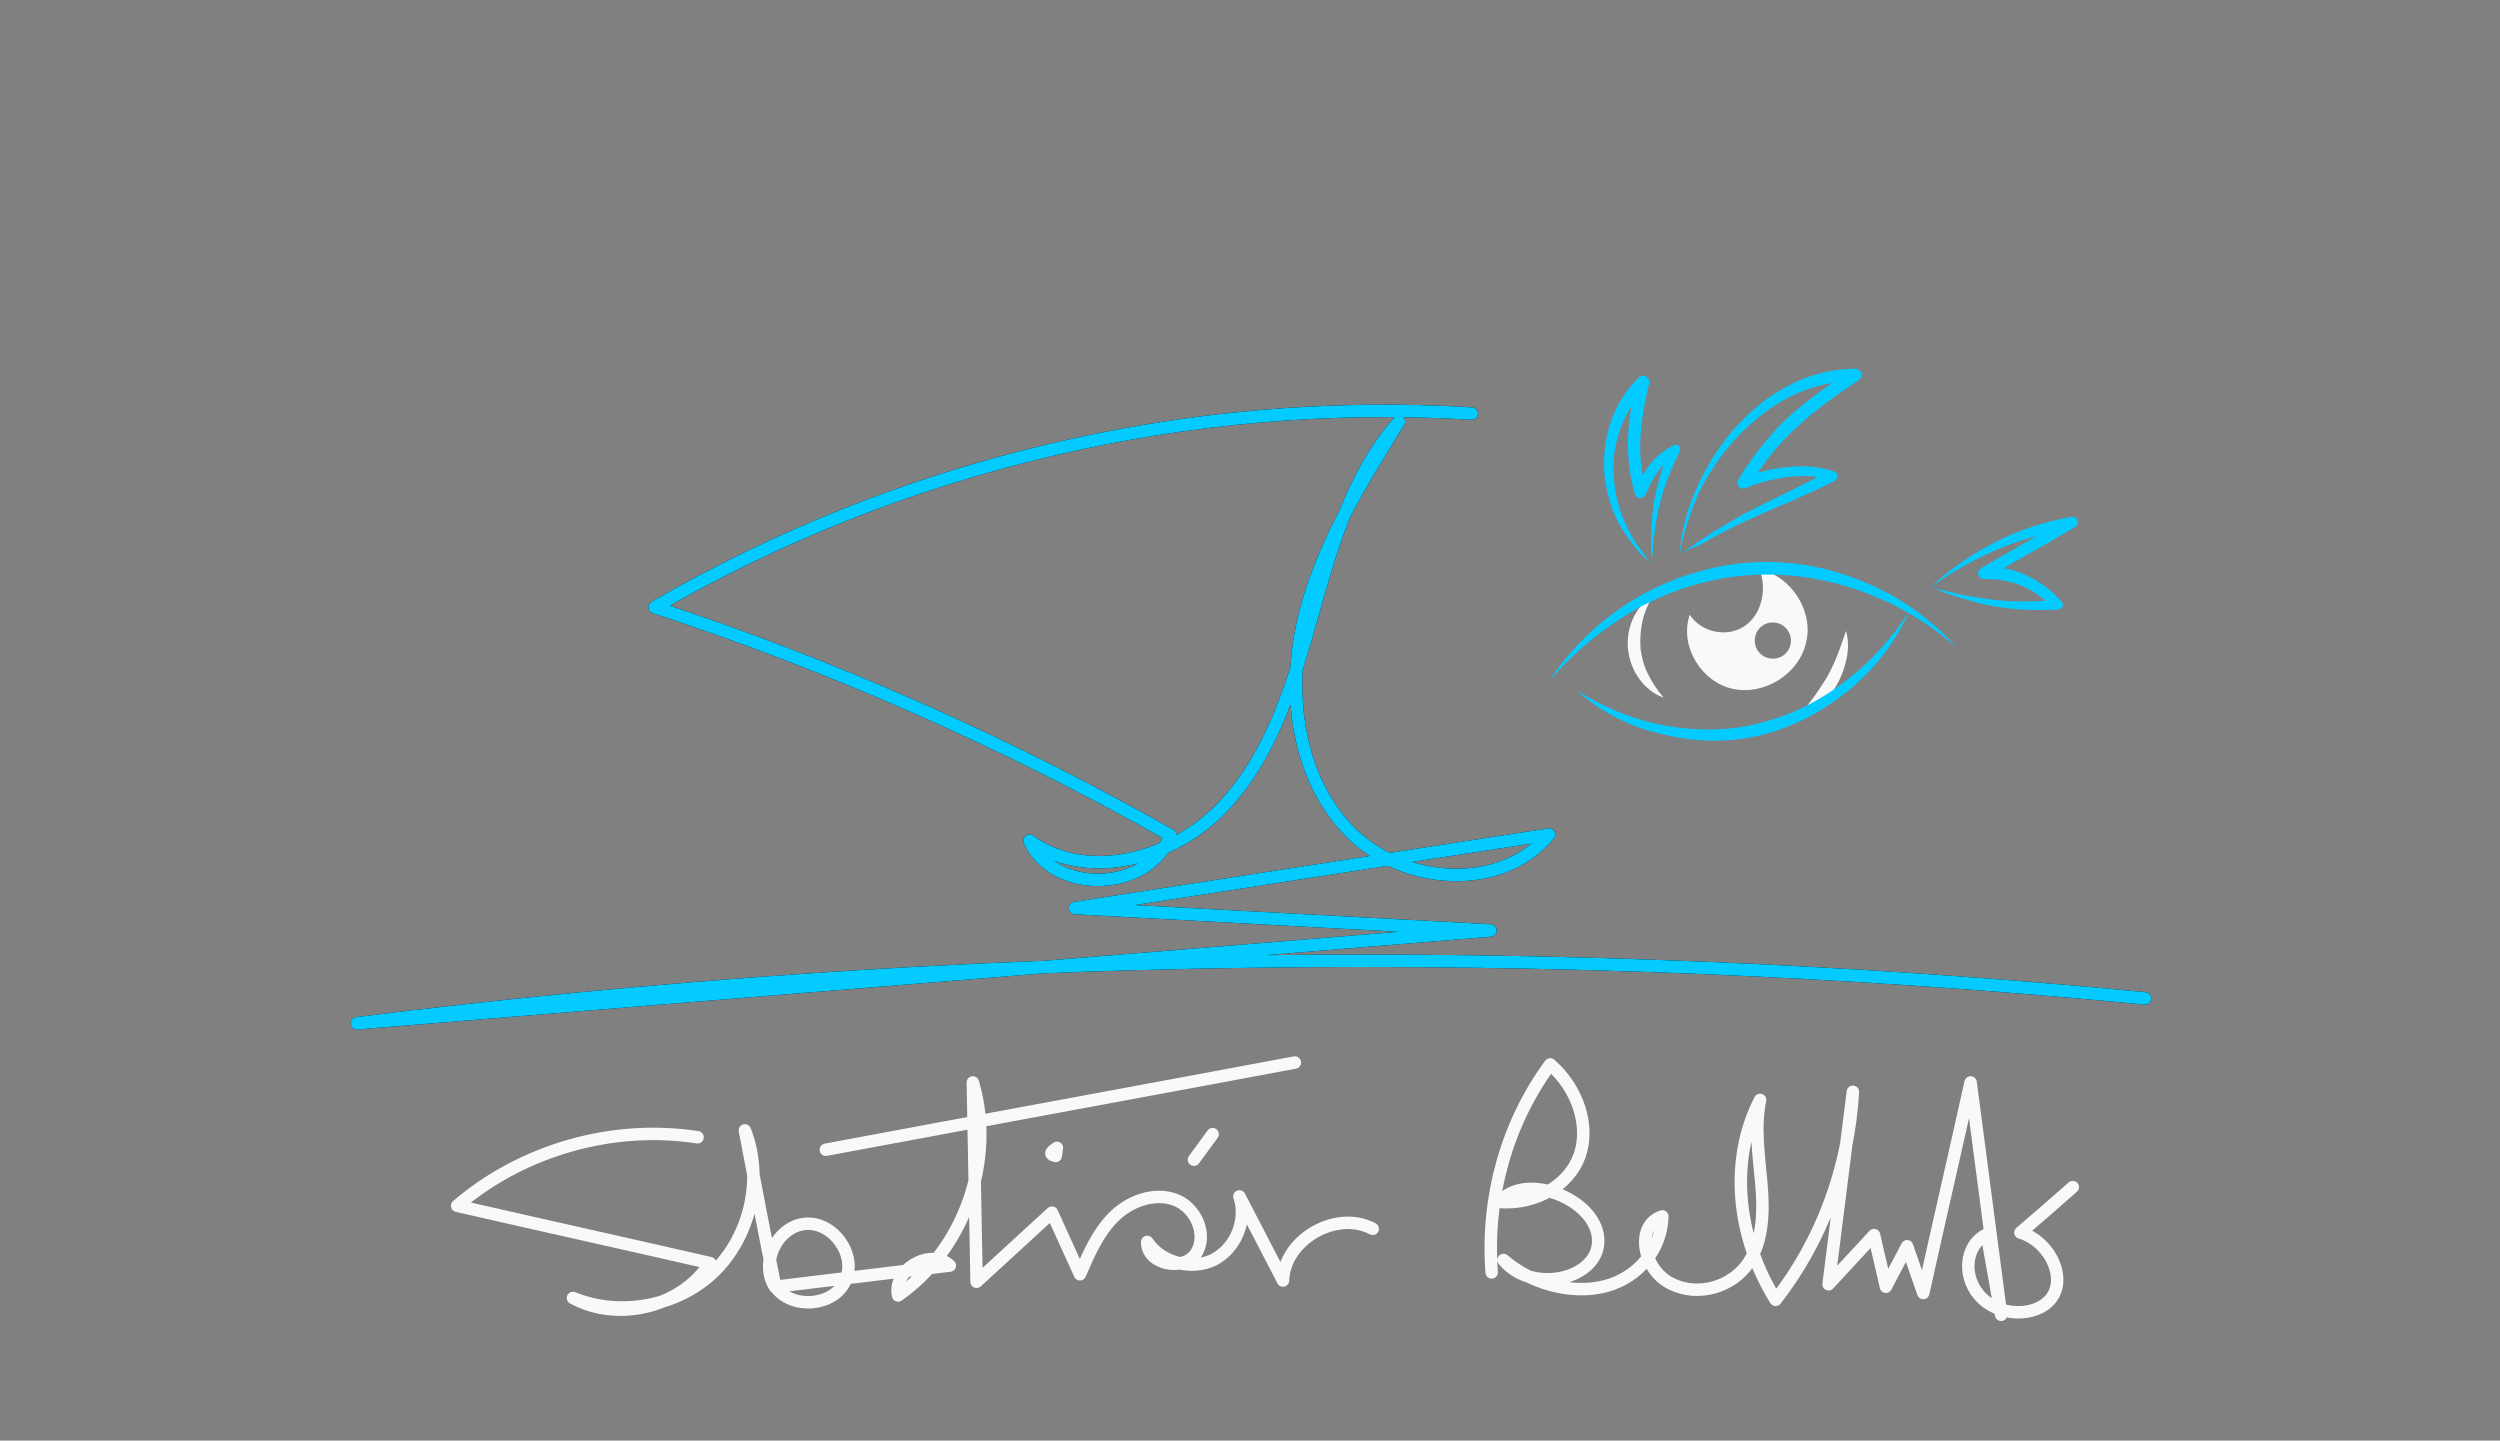 <?xml version="1.0" encoding="utf-8"?>
<!-- Generator: Adobe Illustrator 25.4.1, SVG Export Plug-In . SVG Version: 6.00 Build 0)  -->
<svg version="1.1" id="Capa_1" xmlns="http://www.w3.org/2000/svg" xmlns:xlink="http://www.w3.org/1999/xlink" x="0px" y="0px"
	 viewBox="0 0 401.4 231.3" style="enable-background:new 0 0 401.4 231.3;" xml:space="preserve">
<rect x="0" y="0" width="401.4" height="231.3" fill="#808080" stroke="none"/>
<style type="text/css">
	.st0{fill:none;stroke:#F9F9F9;stroke-width:2;stroke-linecap:round;stroke-linejoin:round;stroke-miterlimit:10;}
	.st1{fill:none;stroke:#000000;stroke-width:2;stroke-linecap:round;stroke-linejoin:round;stroke-miterlimit:10;}
	.st2{fill:none;stroke:#03CAFF;stroke-width:2;stroke-linecap:round;stroke-linejoin:round;stroke-miterlimit:10;}
	.st3{fill:#F9F9F9;}
	.st4{fill:#03CAFF;}
</style>
<g>
	<g>
		<path class="st0" d="M239.5,204.3c-0.9-12.2,2.5-24,9.4-33.4c4.5,3.9,6.4,10,4.7,14.7s-7,7.8-12.8,7.4c3.9-4.9,15.4-0.6,15.8,5.9
			c0.4,6.5-10.7,9-15.2,3.4c4.5,3.9,11.1,5.6,16.4,4.2s9-6,9.1-11.2c-4.4,1.4-3.2,8.5,1.4,10.8c4.6,2.3,10,0.3,12.4-3.3
			c2.4-3.6,2.5-8.3,2.1-12.8c-0.4-4.5-1.1-9.1-0.2-13.4c-4.9,9.5-3.9,21.8,2.5,32.1c7.4-9.5,11.7-21.1,12.4-33.4
			c-1.3,10.3-2.6,20.6-3.9,30.9c2.4-2.6,4.9-5.3,7.3-7.9c0.6,2.8,1.3,5.5,1.9,8.3c1.1-2.2,2.3-4.3,3.4-6.5c0.9,2.5,1.7,5,2.6,7.5
			c2.5-11.3,5.1-22.5,7.6-33.8c1.6,12.4,3.3,24.9,4.9,37.3c-0.8-4.3-1.5-8.6-2.3-12.9c-3.7,1.8-4,7.3-0.6,10.4s9.4,2.7,11.3-0.7
			c1.9-3.4-0.9-8.7-5.3-10c2.8-2.4,5.6-4.8,8.4-7.3"/>
		<path class="st1" d="M236.3,66.4c-45.5-2.8-91.8,8.2-131.2,31.1c28.7,9.4,56.5,21.7,82.8,36.6c-3.3,9.1-18.6,9.7-22.6,0.9
			c9.3,6.7,23.1,2.9,31-5.4c7.9-8.3,11.3-19.8,14.4-30.8c3.1-11,6.3-22.5,13.9-31.1c-6.3,10.2-12.8,20.6-15.4,32.3
			s-0.8,25.1,7.6,33.6c8.4,8.5,24.3,9.7,31.9,0.4c-25.4,3.9-50.8,7.9-76.1,11.8c22.2,1.2,44.5,2.4,66.7,3.6
			c-60.7,5-121.4,9.9-182,14.9c95.2-11.9,191.6-13.2,287.1-4"/>
		<path class="st0" d="M112,182.6c-13.6-2.1-28.1,2-38.6,11c13.5,3.1,27.1,6.1,40.6,9.2c-4.5,7-14.7,9.6-22,5.6
			c7.5,3.1,16.9,1.4,22.7-4.3s7.9-15,4.9-22.6c1.6,8.4,3.2,16.8,4.9,25.2c-2.6-3.7,0.2-9.8,4.8-10.2c4.5-0.4,8.4,5.1,6.4,9.2
			c-1.9,4.1-8.6,4.6-11.2,0.9c9.3-1.1,18.7-2.3,28-3.4c-3.1-2.9-9.2,0.7-8.3,4.8c10.6-7.4,15.7-21.8,12-34.2
			c0.2,10.7,0.4,21.3,0.6,32c4-3.7,8.1-7.4,12.1-11.1c1.5,3.3,3,6.6,4.5,9.9c1.4-3.3,2.9-6.7,5.4-9.2s6.4-4,9.8-2.8
			c3.4,1.2,5.4,5.7,3.4,8.7c-2,2.9-7.9,1.7-7.8-1.9c2.2,3.3,7,4.6,10.6,2.9c3.6-1.8,5.5-6.4,4.2-10.2c2.3,4.5,4.7,9,7,13.5
			c0.2-6.6,8.6-11.4,14.4-8.3"/>
		<path class="st2" d="M236.3,66.4c-45.5-2.8-91.8,8.2-131.2,31.1c28.7,9.4,56.5,21.7,82.8,36.6c-3.3,9.1-18.6,9.7-22.6,0.9
			c9.3,6.7,23.1,2.9,31-5.4c7.9-8.3,11.3-19.8,14.4-30.8c3.1-11,6.3-22.5,13.9-31.1c-6.3,10.2-12.8,20.6-15.4,32.3
			s-0.8,25.1,7.6,33.6c8.4,8.5,24.3,9.7,31.9,0.4c-25.4,3.9-50.8,7.9-76.1,11.8c22.2,1.2,44.5,2.4,66.7,3.6
			c-60.7,5-121.4,9.9-182,14.9c95.2-11.9,191.6-13.2,287.1-4"/>
		<path class="st0" d="M191.7,186.2c1-1.4,2-2.7,3-4.1"/>
		<path class="st0" d="M169.5,185.6c0.1-0.4,0.1-0.9,0.2-1.3C169,184.8,168.2,185.3,169.5,185.6z"/>
		<path class="st0" d="M132.6,184.6c25.1-4.7,50.2-9.3,75.3-14"/>
	</g>
	<g>
		<g>
			<g>
				<path class="st3" d="M282.5,91.4c1.3,3.3,0.3,7.4-2.5,9.2c-2.8,1.8-6.9,0.9-8.7-1.9c-1.7,5.1,1.9,10.8,6.9,11.9
					c5.1,1.1,10.7-2.4,11.8-7.5C291.2,98.1,287.6,92.5,282.5,91.4z M287.5,103.4c-0.3,1.6-1.8,2.6-3.4,2.3s-2.6-1.8-2.3-3.4
					s1.8-2.6,3.4-2.3S287.8,101.9,287.5,103.4z"/>
			</g>
		</g>
		<g>
			<path class="st3" d="M265.4,95.6c-0.8,1.4-1.4,2.8-1.7,4.2c-0.3,1.4-0.4,2.9-0.3,4.3c0.2,1.4,0.5,2.8,1.2,4.1
				c0.6,1.3,1.5,2.6,2.5,3.8c-1.5-0.5-2.9-1.6-3.9-3c-1-1.4-1.6-3-1.8-4.7c-0.2-1.7,0.1-3.4,0.8-5C262.9,97.8,264,96.4,265.4,95.6z"
				/>
		</g>
		<g>
			<path class="st3" d="M288.4,115.3c1-1.1,1.9-2.1,2.7-3.2c0.8-1.1,1.5-2.2,2.2-3.3c0.6-1.1,1.2-2.3,1.7-3.6
				c0.5-1.2,0.9-2.5,1.4-3.9c0.4,1.4,0.4,2.9,0.1,4.4c-0.3,1.4-0.8,2.9-1.5,4.1c-0.7,1.3-1.7,2.4-2.8,3.4
				C291.1,114.1,289.8,114.9,288.4,115.3z"/>
		</g>
		<g>
			<g>
				<path class="st4" d="M248.7,109.4c3.4-5.2,8-9.7,13.4-13c5.4-3.3,11.6-5.4,17.9-6c6.4-0.6,12.8,0.4,18.7,2.8
					c5.9,2.3,11.2,6,15.4,10.7c-4.7-4.1-10.1-7.2-15.9-9.2c-5.8-2-11.9-2.8-18-2.3c-6,0.5-12,2.4-17.3,5.3
					C257.6,100.7,252.7,104.7,248.7,109.4z"/>
			</g>
			<g>
				<path class="st4" d="M269.7,89.1c0.2-3.7,1.2-7.3,2.7-10.7c1.5-3.4,3.5-6.6,5.9-9.4c2.5-2.8,5.4-5.3,8.7-7
					c3.3-1.8,7.1-2.8,10.9-2.8c0.5,0,1,0.4,1,1c0,0.3-0.2,0.6-0.4,0.8l0,0c-3.5,2.3-6.9,4.7-9.9,7.5c-3.1,2.8-5.6,6-7.8,9.6
					l-1.1-1.4c2.3-0.8,4.8-1.5,7.3-1.7c2.5-0.3,5.1-0.1,7.5,0.7l0,0c0.4,0.1,0.6,0.6,0.5,1c-0.1,0.2-0.2,0.4-0.4,0.5
					c-4.1,2.1-8.4,3.8-12.6,5.7c-2.1,0.9-4.2,1.9-6.2,3c-1,0.5-2,1.1-3,1.7C271.7,87.9,270.6,88.5,269.7,89.1z M269.7,89.1
					c1-0.7,1.8-1.3,2.8-2c1-0.6,1.9-1.3,2.9-1.9c2-1.2,4-2.4,6-3.4c4.1-2.1,8.3-4,12.3-6.2l0.2,1.4c-2.2-0.6-4.6-0.7-6.9-0.4
					c-2.3,0.3-4.6,0.9-6.8,1.8c-0.5,0.2-1-0.1-1.2-0.6c-0.1-0.3-0.1-0.6,0.1-0.8l0,0c2.2-3.6,4.9-7.1,8-10c3.2-2.9,6.7-5.3,10.2-7.6
					l0.5,1.8c-3.5,0-7,0.8-10.2,2.4c-3.2,1.6-6,3.8-8.5,6.4c-2.5,2.6-4.5,5.6-6.2,8.8C271.5,82,270.3,85.4,269.7,89.1z"/>
			</g>
			<g>
				<path class="st4" d="M265.2,90.6c-0.4-0.5-0.9-0.9-1.5-1.4c-0.5-0.5-0.9-1-1.4-1.6c-0.8-1.1-1.6-2.2-2.3-3.4
					c-1.3-2.4-2.1-5.2-2.4-8c-0.2-2.8,0.1-5.7,1-8.4c0.9-2.7,2.5-5.2,4.5-7.2c0.4-0.4,1-0.4,1.4,0c0.3,0.3,0.3,0.6,0.3,0.9
					c-0.7,2.8-1.2,5.7-1.4,8.6c-0.2,2.9,0.1,5.7,0.9,8.5l-1.7-0.1c0.7-1.4,1.4-2.8,2.4-4c1-1.3,2.3-2.3,3.7-3l0,0
					c0.4-0.2,0.8-0.1,1,0.3c0.1,0.2,0.1,0.5,0,0.7c-1.4,2.8-2.6,5.7-3.3,8.8c-0.4,1.5-0.6,3.1-0.8,4.7c-0.1,0.8-0.2,1.6-0.2,2.4
					C265.3,88.9,265.2,89.8,265.2,90.6z M265.2,90.6c0-0.9-0.1-1.6-0.1-2.4c0-0.8,0-1.6,0-2.4c0-1.6,0.2-3.2,0.4-4.8
					c0.5-3.2,1.5-6.3,2.8-9.2l1.1,1c-1.2,0.8-2.3,1.7-3.1,2.8c-0.8,1.1-1.5,2.4-2.1,3.8c-0.2,0.5-0.8,0.7-1.2,0.5
					c-0.2-0.1-0.4-0.3-0.5-0.6l0,0c-0.9-2.9-1.2-6.1-1.1-9.1c0.1-3.1,0.7-6,1.5-9l1.6,0.9c-1.8,1.8-3.3,4-4.2,6.4
					c-0.9,2.4-1.4,5-1.2,7.7c0.1,2.6,0.7,5.2,1.8,7.7c0.5,1.2,1.2,2.4,1.9,3.5c0.4,0.5,0.8,1.1,1.2,1.6
					C264.3,89.5,264.7,90,265.2,90.6z"/>
			</g>
			<g>
				<path class="st4" d="M253.1,110.8c4.4,2.8,9.2,4.8,14.3,5.7c5,0.9,10.2,0.9,15.1-0.4c4.9-1.2,9.6-3.5,13.6-6.6
					c4.1-3.1,7.6-6.9,10.4-11.3c-2.1,4.8-5.4,9.1-9.5,12.5c-4.1,3.4-8.9,6-14.1,7.3c-5.2,1.3-10.7,1.2-15.9-0.1
					C261.8,116.8,257,114.3,253.1,110.8z"/>
			</g>
			<g>
				<path class="st4" d="M310,94.3c1.5-1.5,3.2-2.8,4.9-4c1.7-1.2,3.6-2.3,5.5-3.3c3.8-1.9,8-3.3,12.2-4c0.5-0.1,1,0.2,1,0.7
					c0.1,0.4-0.1,0.7-0.4,0.9l0,0c-2.4,1.4-4.7,2.8-7.1,4.1c-2.4,1.4-4.7,2.7-7.1,4.1l-0.5-1.8c2.4-0.1,4.8,0.4,6.9,1.4
					c2.1,1,4.1,2.4,5.6,4.2l0,0c0.3,0.3,0.3,0.9-0.1,1.1c-0.1,0.1-0.3,0.2-0.5,0.2c-1.7,0-3.5,0.1-5.3,0c-1.8-0.1-3.5-0.3-5.2-0.6
					c-1.7-0.3-3.4-0.8-5.1-1.3c-0.8-0.3-1.7-0.5-2.5-0.8C311.6,94.9,310.7,94.5,310,94.3z M310,94.3c0.9,0.3,1.7,0.4,2.5,0.6
					c0.8,0.2,1.7,0.4,2.5,0.6c1.7,0.3,3.4,0.6,5.1,0.8c3.4,0.4,6.8,0.3,10.3,0l-0.6,1.4c-1.5-1.5-3.2-2.8-5.1-3.6
					c-1.9-0.8-4-1.2-6.1-1.1c-0.5,0-1-0.4-1-0.9c0-0.4,0.2-0.7,0.5-0.9l0,0c2.4-1.4,4.8-2.7,7.1-4.1c2.4-1.4,4.8-2.7,7.2-4l0.6,1.7
					c-4.1,0.6-8.2,1.7-12,3.3c-1.9,0.8-3.8,1.7-5.7,2.8C313.5,91.9,311.7,93,310,94.3z"/>
			</g>
		</g>
	</g>
</g>
</svg>
